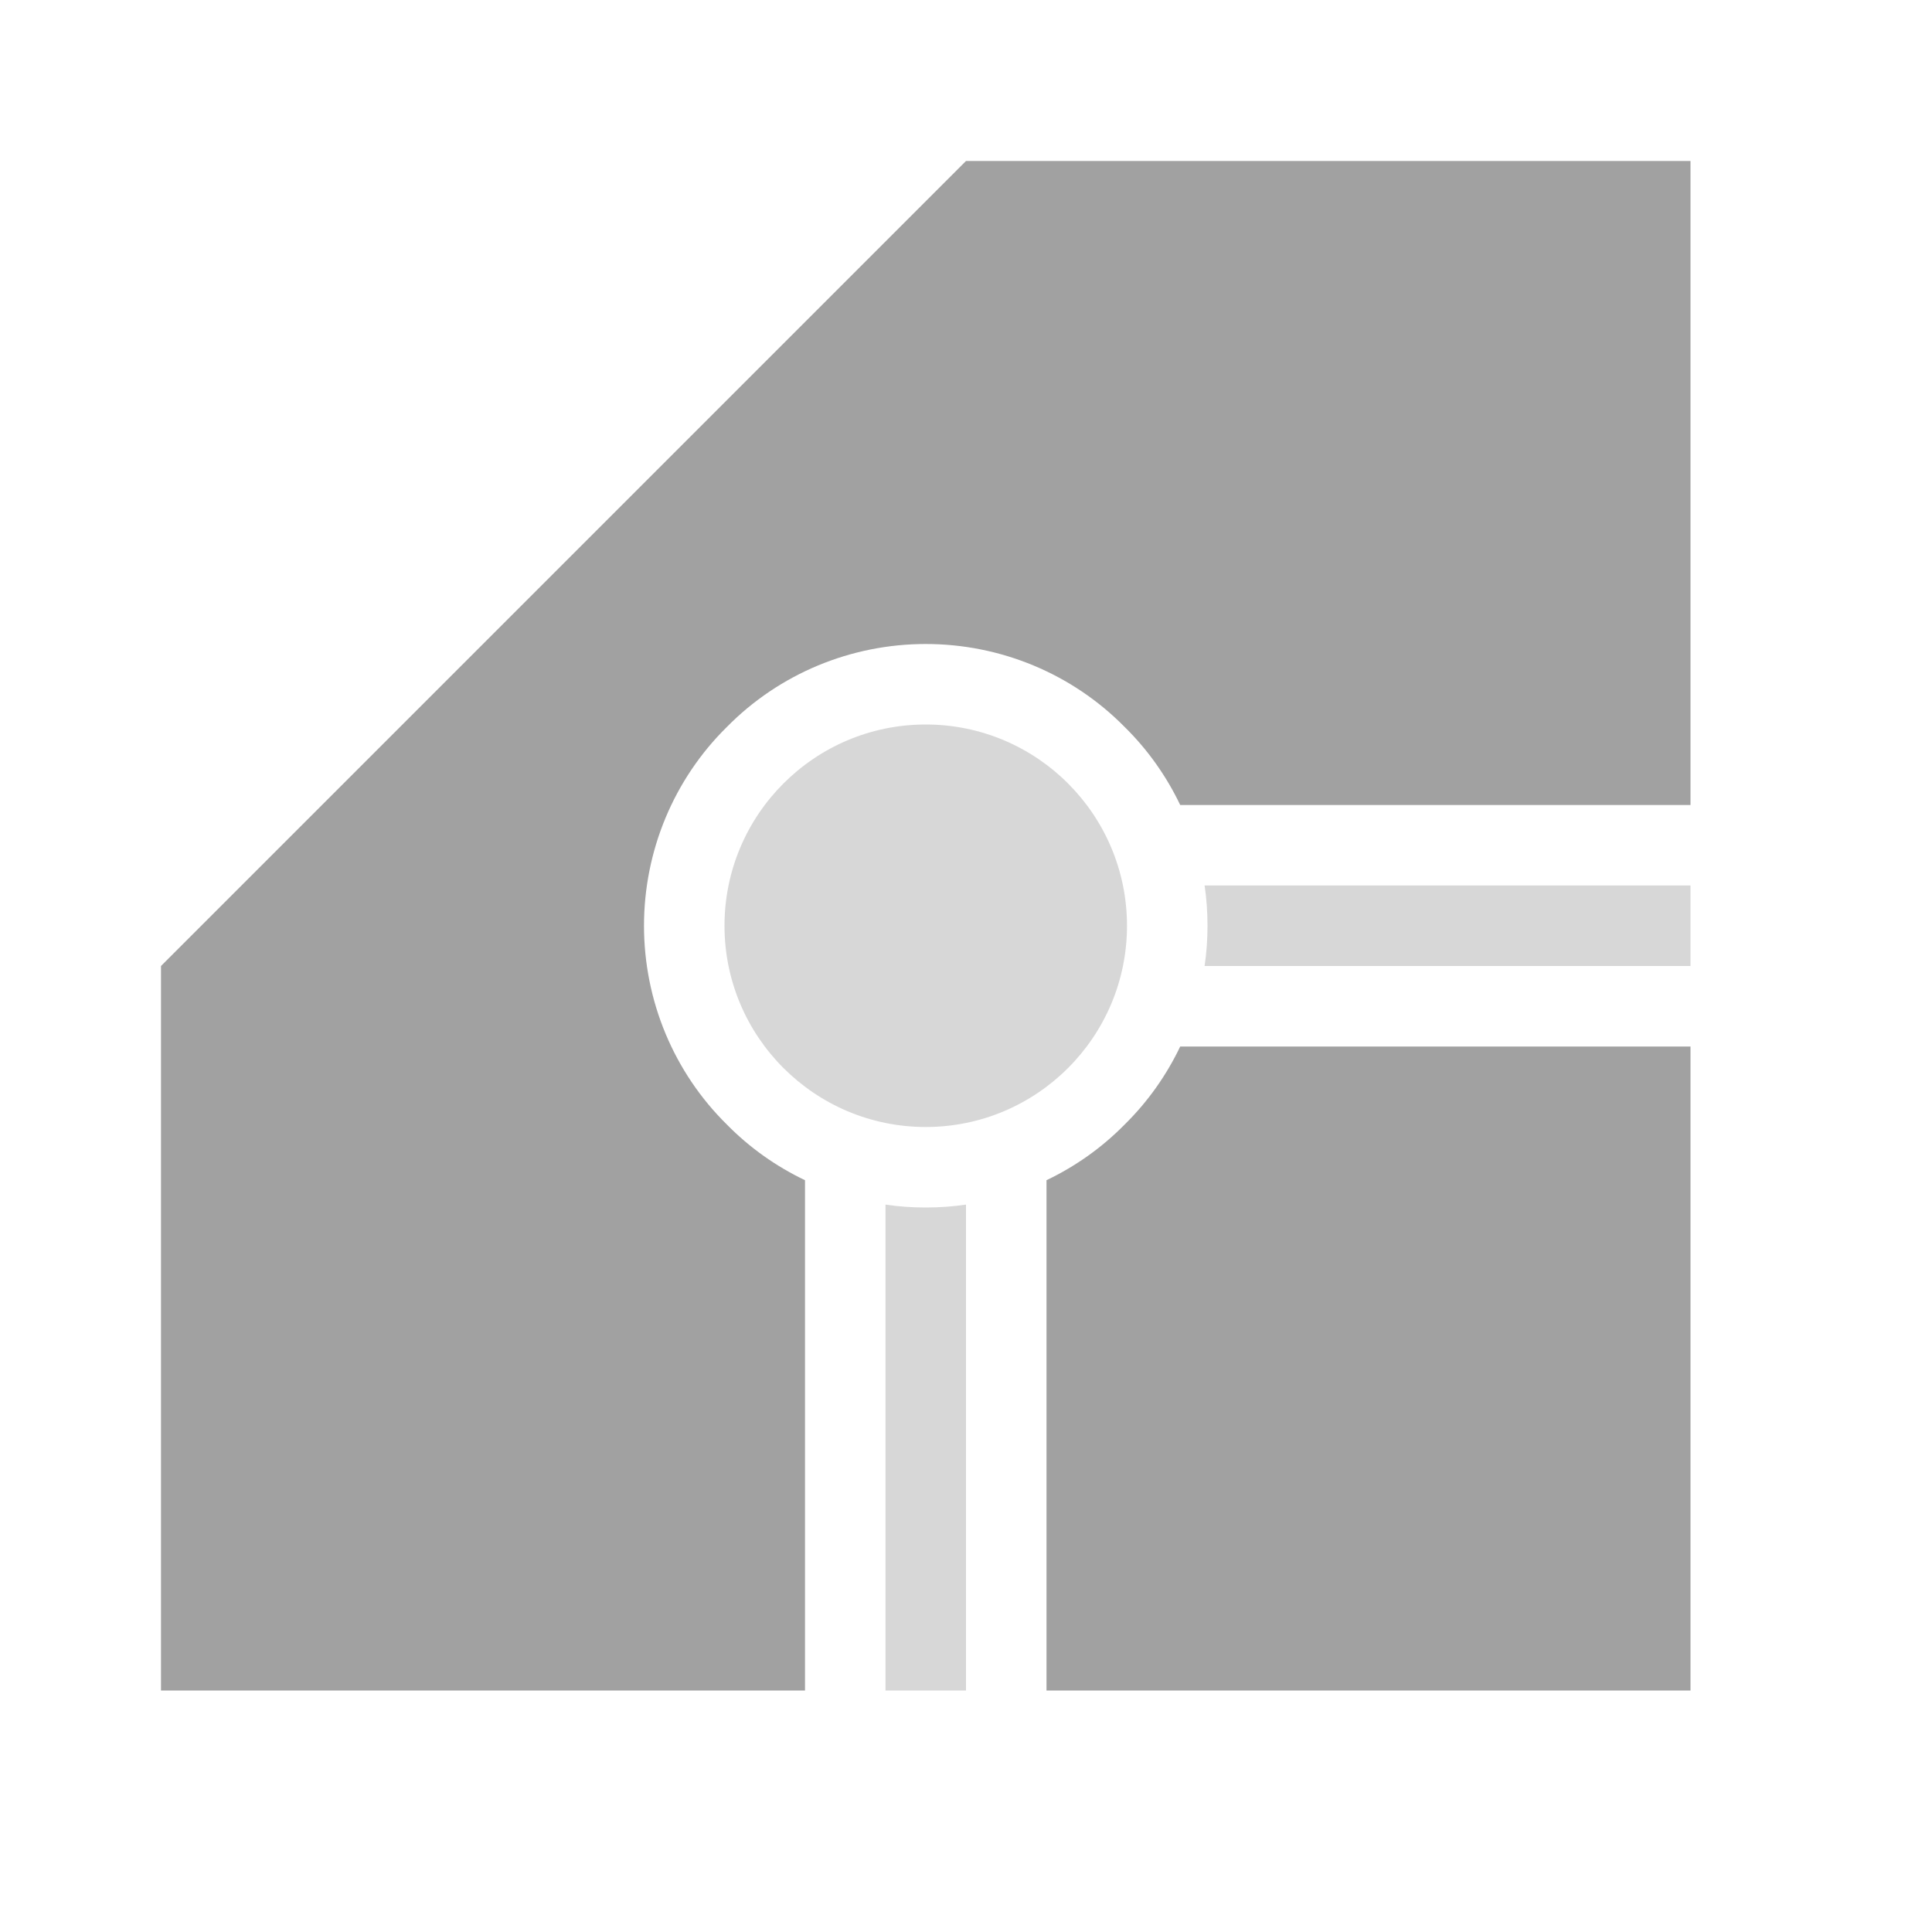 <?xml version="1.0" encoding="UTF-8" standalone="no"?><!-- Generator: Gravit.io --><svg xmlns="http://www.w3.org/2000/svg" xmlns:xlink="http://www.w3.org/1999/xlink" style="isolation:isolate" viewBox="1978 1791 24 24" width="24" height="24"><g id="joint-bevel"><g opacity="0"><rect x="1978" y="1791" width="24" height="24" transform="matrix(1,0,0,1,0,0)" id="Icon Background" fill="rgb(37,86,132)"/></g><path d=" M 1988 1812 L 1980 1812 L 1980 1803 L 1990 1793 L 1999 1793 L 1999 1801 L 1992.661 1801 C 1992.49 1800.642 1992.258 1800.313 1991.97 1800.03 C 1991.32 1799.37 1990.43 1799 1989.5 1799 C 1988.57 1799 1987.68 1799.37 1987.03 1800.03 C 1986.37 1800.68 1986 1801.57 1986 1802.5 C 1986 1803.43 1986.37 1804.32 1987.03 1804.97 C 1987.313 1805.258 1987.642 1805.49 1988 1805.661 L 1988 1812 Z  M 1991 1812 L 1999 1812 L 1999 1804 L 1992.661 1804 C 1992.49 1804.358 1992.258 1804.687 1991.97 1804.97 C 1991.687 1805.258 1991.358 1805.49 1991 1805.661 L 1991 1812 Z " fill-rule="evenodd" id="Fill-B" fill="rgb(161,161,161)"/><path d=" M 1989.5 1800 L 1989.5 1800 C 1988.12 1800 1987 1801.12 1987 1802.5 L 1987 1802.5 C 1987 1803.88 1988.12 1805 1989.5 1805 L 1989.5 1805 C 1990.88 1805 1992 1803.88 1992 1802.5 L 1992 1802.5 C 1992 1801.12 1990.88 1800 1989.5 1800 Z  M 1992.964 1802 L 1999 1802 L 1999 1803 L 1992.964 1803 C 1992.988 1802.837 1993 1802.67 1993 1802.5 L 1993 1802.5 C 1993 1802.33 1992.988 1802.163 1992.964 1802 L 1992.964 1802 Z  M 1990 1805.964 L 1990 1812 L 1989 1812 L 1989 1805.964 C 1989.163 1805.988 1989.33 1806 1989.5 1806 L 1989.5 1806 C 1989.67 1806 1989.837 1805.988 1990 1805.964 L 1990 1805.964 Z " fill-rule="evenodd" id="Fill-A" fill="rgb(215,215,215)"/></g></svg>